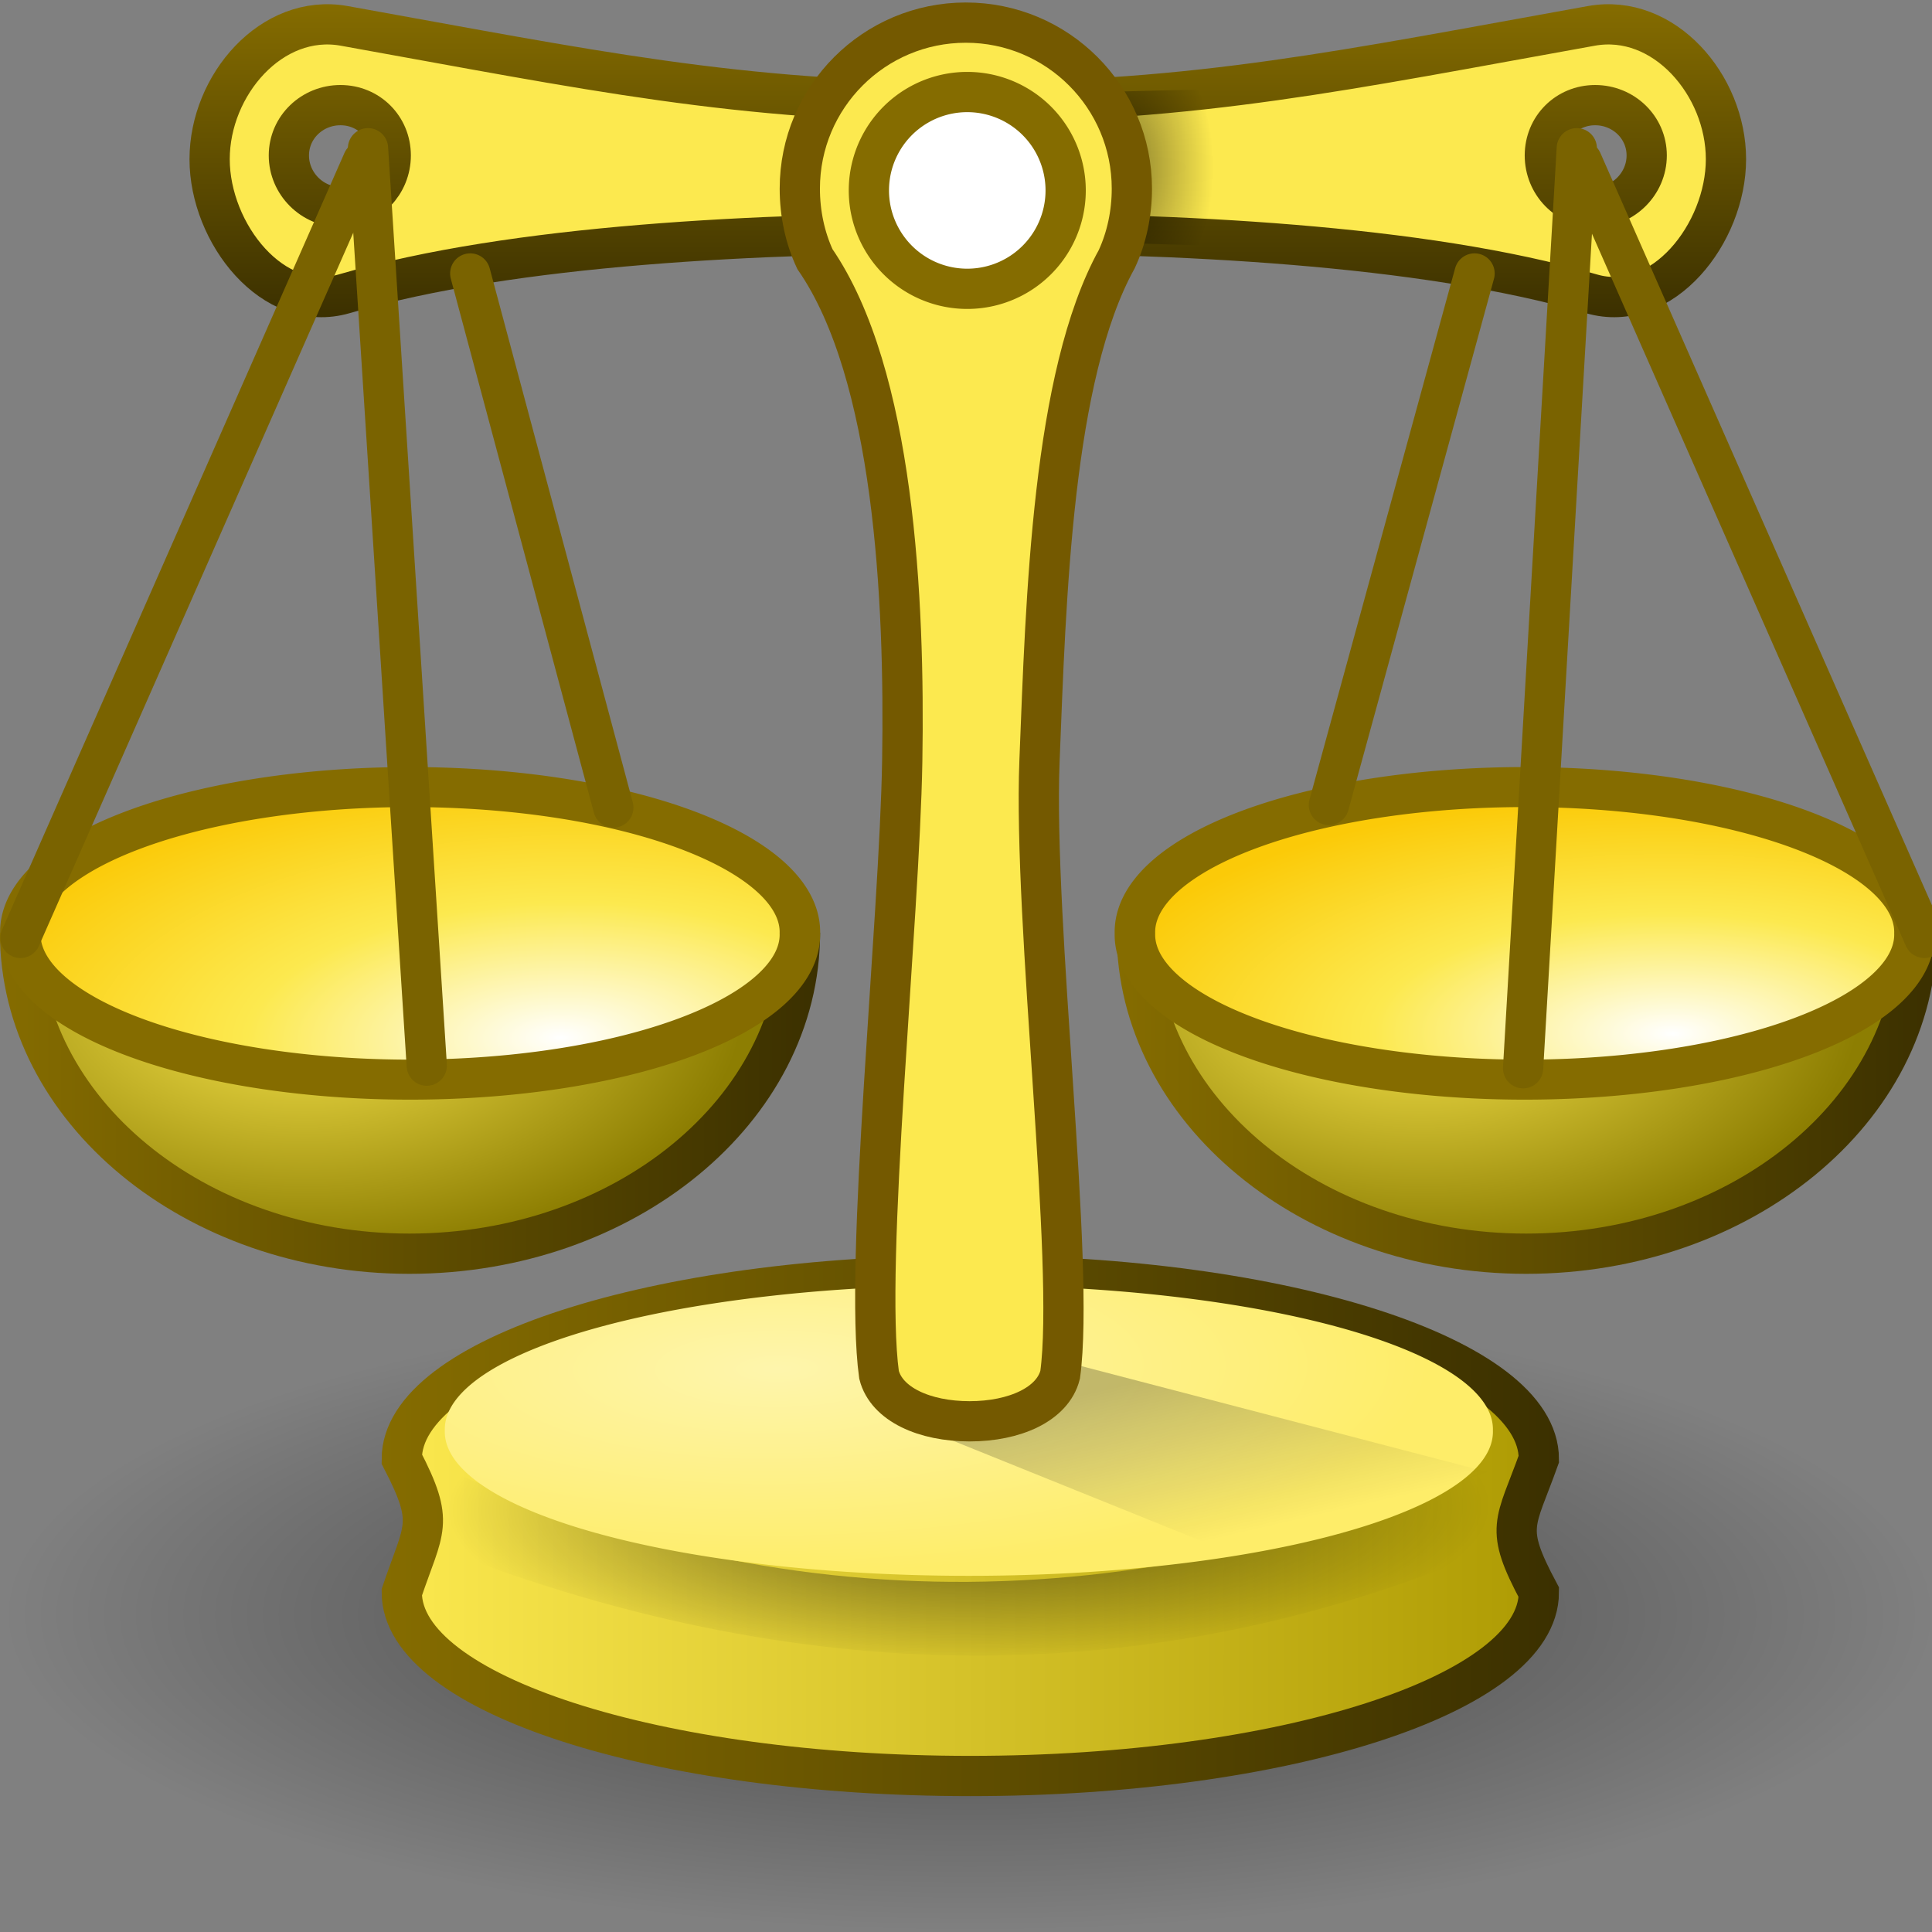 <?xml version="1.0" encoding="UTF-8" standalone="no"?>
<!-- Created with Inkscape (http://www.inkscape.org/) -->
<svg
   xmlns:dc="http://purl.org/dc/elements/1.1/"
   xmlns:cc="http://creativecommons.org/ns#"
   xmlns:rdf="http://www.w3.org/1999/02/22-rdf-syntax-ns#"
   xmlns:svg="http://www.w3.org/2000/svg"
   xmlns="http://www.w3.org/2000/svg"
   xmlns:xlink="http://www.w3.org/1999/xlink"
   xmlns:sodipodi="http://sodipodi.sourceforge.net/DTD/sodipodi-0.dtd"
   xmlns:inkscape="http://www.inkscape.org/namespaces/inkscape"
   width="48px"
   height="48px"
   id="svg16806"
   sodipodi:version="0.32"
   inkscape:version="0.46"
   sodipodi:docname="compare.svg"
   inkscape:output_extension="org.inkscape.output.svg.inkscape">
  <rect width="100%" height="100%" fill="#808080" stroke="none"/>
  <defs
     id="defs16808">
    <linearGradient
       id="linearGradient17519">
      <stop
         style="stop-color:#856c00;stop-opacity:1;"
         offset="0"
         id="stop17521" />
      <stop
         style="stop-color:#3b3000;stop-opacity:1;"
         offset="1"
         id="stop17523" />
    </linearGradient>
    <linearGradient
       id="linearGradient17511">
      <stop
         style="stop-color:#000000;stop-opacity:0.502;"
         offset="0"
         id="stop17513" />
      <stop
         style="stop-color:#000000;stop-opacity:0;"
         offset="1"
         id="stop17515" />
    </linearGradient>
    <linearGradient
       id="linearGradient17483">
      <stop
         style="stop-color:#ffffff;stop-opacity:1;"
         offset="0"
         id="stop17485" />
      <stop
         id="stop17491"
         offset="0.5"
         style="stop-color:#fce94f;stop-opacity:1;" />
      <stop
         style="stop-color:#fbca08;stop-opacity:1;"
         offset="1"
         id="stop17487" />
    </linearGradient>
    <linearGradient
       id="linearGradient17475">
      <stop
         style="stop-color:#000000;stop-opacity:0.477;"
         offset="0"
         id="stop17477" />
      <stop
         style="stop-color:#000000;stop-opacity:0;"
         offset="1"
         id="stop17479" />
    </linearGradient>
    <linearGradient
       id="linearGradient17465">
      <stop
         style="stop-color:#fce94f;stop-opacity:1;"
         offset="0"
         id="stop17467" />
      <stop
         style="stop-color:#ad9a02;stop-opacity:1;"
         offset="1"
         id="stop17469" />
    </linearGradient>
    <linearGradient
       id="linearGradient17445">
      <stop
         style="stop-color:#fef5ac;stop-opacity:1;"
         offset="0"
         id="stop17447" />
      <stop
         style="stop-color:#feed69;stop-opacity:1;"
         offset="1"
         id="stop17449" />
    </linearGradient>
    <linearGradient
       id="linearGradient17431">
      <stop
         style="stop-color:#fce94f;stop-opacity:1;"
         offset="0"
         id="stop17433" />
      <stop
         style="stop-color:#8d7e02;stop-opacity:1;"
         offset="1"
         id="stop17435" />
    </linearGradient>
    <linearGradient
       id="linearGradient17423">
      <stop
         style="stop-color:#000000;stop-opacity:0.234;"
         offset="0"
         id="stop17425" />
      <stop
         style="stop-color:#000000;stop-opacity:0;"
         offset="1"
         id="stop17427" />
    </linearGradient>
    <linearGradient
       id="linearGradient17355">
      <stop
         style="stop-color:#000000;stop-opacity:0.57;"
         offset="0"
         id="stop17357" />
      <stop
         style="stop-color:#000000;stop-opacity:0;"
         offset="1"
         id="stop17359" />
    </linearGradient>
    <inkscape:perspective
       sodipodi:type="inkscape:persp3d"
       inkscape:vp_x="0 : 24 : 1"
       inkscape:vp_y="0 : 1000 : 0"
       inkscape:vp_z="48 : 24 : 1"
       inkscape:persp3d-origin="24 : 16 : 1"
       id="perspective16814" />
    <radialGradient
       inkscape:collect="always"
       xlink:href="#linearGradient17355"
       id="radialGradient17361"
       cx="23.238"
       cy="34.093"
       fx="23.238"
       fy="34.093"
       r="13.651"
       gradientTransform="matrix(0.949,-4.6513511e-3,1.3662141e-3,0.279,1.142,30.157)"
       gradientUnits="userSpaceOnUse" />
    <radialGradient
       inkscape:collect="always"
       xlink:href="#linearGradient17355"
       id="radialGradient17407"
       gradientUnits="userSpaceOnUse"
       gradientTransform="matrix(0.949,-4.6513511e-3,1.3662141e-3,0.279,1.142,30.157)"
       cx="23.238"
       cy="34.093"
       fx="23.238"
       fy="34.093"
       r="13.651" />
    <linearGradient
       inkscape:collect="always"
       xlink:href="#linearGradient17423"
       id="linearGradient17429"
       x1="25.651"
       y1="34.952"
       x2="26.603"
       y2="39.079"
       gradientUnits="userSpaceOnUse" />
    <radialGradient
       inkscape:collect="always"
       xlink:href="#linearGradient17431"
       id="radialGradient17437"
       cx="7.456"
       cy="22.542"
       fx="7.456"
       fy="22.542"
       r="10.189"
       gradientTransform="matrix(1.081,1.6552766e-2,-9.4174705e-3,0.615,-0.391,10.888)"
       gradientUnits="userSpaceOnUse" />
    <radialGradient
       inkscape:collect="always"
       xlink:href="#linearGradient17431"
       id="radialGradient17441"
       gradientUnits="userSpaceOnUse"
       gradientTransform="matrix(1.081,1.6552766e-2,-9.4174705e-3,0.615,27.355,10.888)"
       cx="7.456"
       cy="22.542"
       fx="7.456"
       fy="22.542"
       r="10.189" />
    <radialGradient
       inkscape:collect="always"
       xlink:href="#linearGradient17445"
       id="radialGradient17451"
       cx="19.023"
       cy="30.265"
       fx="19.023"
       fy="30.265"
       r="13.778"
       gradientTransform="matrix(1.244,-1.0456518e-2,3.076291e-3,0.42,-4.733,21.874)"
       gradientUnits="userSpaceOnUse" />
    <radialGradient
       inkscape:collect="always"
       xlink:href="#linearGradient17355"
       id="radialGradient17462"
       gradientUnits="userSpaceOnUse"
       gradientTransform="matrix(0.949,-4.6513511e-3,1.3662141e-3,0.279,1.968,28.062)"
       cx="23.238"
       cy="34.093"
       fx="23.238"
       fy="34.093"
       r="13.651" />
    <linearGradient
       inkscape:collect="always"
       xlink:href="#linearGradient17465"
       id="linearGradient17471"
       x1="9.482"
       y1="37.905"
       x2="38.732"
       y2="37.905"
       gradientUnits="userSpaceOnUse" />
    <radialGradient
       inkscape:collect="always"
       xlink:href="#linearGradient17475"
       id="radialGradient17481"
       cx="24.095"
       cy="41.492"
       fx="24.095"
       fy="41.492"
       r="23.968"
       gradientTransform="matrix(1,0,0,0.269,0,30.336)"
       gradientUnits="userSpaceOnUse" />
    <radialGradient
       inkscape:collect="always"
       xlink:href="#linearGradient17483"
       id="radialGradient17489"
       cx="11.508"
       cy="36.459"
       fx="11.508"
       fy="36.459"
       r="12.156"
       gradientTransform="matrix(1.455,6.9857505e-3,-2.7671447e-3,0.591,-5.137,10.493)"
       gradientUnits="userSpaceOnUse" />
    <radialGradient
       inkscape:collect="always"
       xlink:href="#linearGradient17483"
       id="radialGradient17499"
       cx="11.583"
       cy="36.836"
       fx="11.583"
       fy="36.836"
       r="12.156"
       gradientTransform="matrix(1.53,-2.8752386e-2,1.2227625e-2,0.666,-6.585,8.042)"
       gradientUnits="userSpaceOnUse" />
    <radialGradient
       inkscape:collect="always"
       xlink:href="#linearGradient17511"
       id="radialGradient17517"
       cx="27.746"
       cy="4.159"
       fx="27.746"
       fy="4.159"
       r="1.397"
       gradientTransform="matrix(1.727,-2.194258e-7,3.4934527e-7,2.75,-20.179,-7.278)"
       gradientUnits="userSpaceOnUse" />
    <linearGradient
       inkscape:collect="always"
       xlink:href="#linearGradient17519"
       id="linearGradient17525"
       x1="9.482"
       y1="37.905"
       x2="38.732"
       y2="37.905"
       gradientUnits="userSpaceOnUse" />
    <linearGradient
       inkscape:collect="always"
       xlink:href="#linearGradient17519"
       id="linearGradient17533"
       x1="27.744"
       y1="27.731"
       x2="48.121"
       y2="27.731"
       gradientUnits="userSpaceOnUse"
       gradientTransform="translate(0,-0.571)" />
    <linearGradient
       inkscape:collect="always"
       xlink:href="#linearGradient17519"
       id="linearGradient17541"
       x1="-0.002"
       y1="27.731"
       x2="20.375"
       y2="27.731"
       gradientUnits="userSpaceOnUse"
       gradientTransform="translate(0,-0.571)" />
    <linearGradient
       inkscape:collect="always"
       xlink:href="#linearGradient17519"
       id="linearGradient17549"
       x1="24.045"
       y1="0.105"
       x2="24.045"
       y2="7.881"
       gradientUnits="userSpaceOnUse" />
  </defs>
  <sodipodi:namedview
     id="base"
     pagecolor="#ffffff"
     bordercolor="#666666"
     borderopacity="1.0"
     inkscape:pageopacity="0.0"
     inkscape:pageshadow="2"
     inkscape:zoom="15.75"
     inkscape:cx="14.412698"
     inkscape:cy="24"
     inkscape:current-layer="layer1"
     showgrid="true"
     inkscape:grid-bbox="true"
     inkscape:document-units="px"
     inkscape:window-width="1920"
     inkscape:window-height="1115"
     inkscape:window-x="-4"
     inkscape:window-y="-4" />
  <g
     id="layer1"
     inkscape:label="Layer 1"
     inkscape:groupmode="layer">
    <path
       sodipodi:type="arc"
       style="opacity:1;fill:url(#radialGradient17481);fill-opacity:1;fill-rule:evenodd;stroke:none;stroke-width:1;stroke-linecap:round;stroke-linejoin:miter;marker:none;marker-start:none;marker-mid:none;marker-end:none;stroke-miterlimit:4;stroke-dasharray:none;stroke-dashoffset:0;stroke-opacity:1;visibility:visible;display:inline;overflow:visible;enable-background:accumulate"
       id="path17473"
       sodipodi:cx="24.095238"
       sodipodi:cy="41.492062"
       sodipodi:rx="23.968254"
       sodipodi:ry="6.4444447"
       d="M 48.063,41.492 A 23.968,6.444 0 1 1 0.127,41.492 A 23.968,6.444 0 1 1 48.063,41.492 z"
       transform="matrix(1,0,0,1.217,0,-10.39)" />
    <path
       sodipodi:nodetypes="csssc"
       id="path17439"
       d="M 47.621,23.172 C 47.621,25.159 43.261,26.782 37.918,26.782 C 32.575,26.782 28.244,25.159 28.244,23.172 C 28.244,27.575 32.575,31.148 37.918,31.148 C 43.261,31.148 47.621,27.575 47.621,23.172 z"
       style="opacity:1;fill:url(#radialGradient17441);fill-opacity:1;fill-rule:evenodd;stroke:url(#linearGradient17533);stroke-width:1;stroke-linecap:round;stroke-linejoin:miter;marker:none;marker-start:none;marker-mid:none;marker-end:none;stroke-miterlimit:4;stroke-dasharray:none;stroke-dashoffset:0;stroke-opacity:1;visibility:visible;display:inline;overflow:visible;enable-background:accumulate" />
    <path
       style="opacity:1;fill:url(#radialGradient17437);fill-opacity:1;fill-rule:evenodd;stroke:url(#linearGradient17541);stroke-width:1;stroke-linecap:round;stroke-linejoin:miter;marker:none;marker-start:none;marker-mid:none;marker-end:none;stroke-miterlimit:4;stroke-dasharray:none;stroke-dashoffset:0;stroke-opacity:1;visibility:visible;display:inline;overflow:visible;enable-background:accumulate"
       d="M 19.875,23.172 C 19.875,25.159 15.515,26.782 10.172,26.782 C 4.829,26.782 0.498,25.159 0.498,23.172 C 0.498,27.575 4.829,31.148 10.172,31.148 C 15.515,31.148 19.875,27.575 19.875,23.172 z"
       id="path17364"
       sodipodi:nodetypes="csssc" />
    <path
       sodipodi:type="arc"
       style="opacity:1;fill:url(#radialGradient17499);fill-opacity:1;fill-rule:evenodd;stroke:#856c00;stroke-width:1.201;stroke-linecap:round;stroke-linejoin:miter;marker:none;marker-start:none;marker-mid:none;marker-end:none;stroke-miterlimit:4;stroke-dasharray:none;stroke-dashoffset:0;stroke-opacity:1;visibility:visible;display:inline;overflow:visible;enable-background:accumulate"
       id="path17335"
       sodipodi:cx="7.1111112"
       sodipodi:cy="29.111111"
       sodipodi:rx="11.555555"
       sodipodi:ry="4.3492064"
       d="M 18.667,29.111 A 11.556,4.349 0 1 1 -4.444,29.111 A 11.556,4.349 0 1 1 18.667,29.111 z"
       transform="matrix(0.838,0,0,0.828,4.23,-0.915)" />
    <path
       style="fill:url(#linearGradient17471);fill-opacity:1;fill-rule:evenodd;stroke:url(#linearGradient17525);stroke-width:1;stroke-linecap:round;stroke-linejoin:miter;marker:none;marker-start:none;marker-mid:none;marker-end:none;stroke-miterlimit:4;stroke-dasharray:none;stroke-dashoffset:0;stroke-opacity:1;visibility:visible;display:inline;overflow:visible;enable-background:accumulate"
       d="M 24.107,31.687 C 16.309,31.687 9.982,33.726 9.982,36.249 C 10.818,37.864 10.529,37.939 9.982,39.562 C 9.982,42.085 16.309,44.124 24.107,44.124 C 31.905,44.124 38.232,42.085 38.232,39.562 C 37.363,37.931 37.646,37.887 38.232,36.249 C 38.232,33.726 31.905,31.687 24.107,31.687 z"
       id="path17341"
       sodipodi:nodetypes="cccsccc" />
    <path
       style="fill:url(#radialGradient17462);fill-opacity:1;fill-rule:evenodd;stroke:none;stroke-width:1px;stroke-linecap:butt;stroke-linejoin:miter;stroke-opacity:1"
       d="M 10.413,36.19 C 19.513,40.47 28.614,40.205 37.714,36.19 L 37.105,38.466 C 29.029,41.891 20.35,42.151 10.921,38.466 L 10.413,36.19 z"
       id="path17345"
       sodipodi:nodetypes="ccccc" />
    <path
       id="path17383"
       style="fill:#fce94f;fill-opacity:1;fill-rule:evenodd;stroke:url(#linearGradient17549);stroke-width:1;stroke-linecap:round;stroke-linejoin:miter;marker:none;marker-start:none;marker-mid:none;marker-end:none;stroke-miterlimit:4;stroke-dashoffset:0;stroke-opacity:1;visibility:visible;display:inline;overflow:visible;enable-background:accumulate"
       d="M 24.045,5.79 C 29.167,5.79 35.325,6.068 39.537,7.299 C 41.303,7.815 42.881,5.795 42.881,3.955 C 42.881,2.115 41.34,0.319 39.537,0.643 C 33.468,1.733 29.761,2.533 24.045,2.533 C 18.328,2.533 14.621,1.733 8.552,0.643 C 6.75,0.319 5.208,2.115 5.208,3.955 C 5.208,5.795 6.786,7.815 8.552,7.299 C 12.764,6.068 18.922,5.79 24.045,5.79 z M 8.458,2.612 C 9.159,2.612 9.708,3.161 9.708,3.862 C 9.708,4.563 9.159,5.143 8.458,5.143 C 7.757,5.143 7.177,4.563 7.177,3.862 C 7.177,3.161 7.757,2.612 8.458,2.612 z M 39.631,2.612 C 38.93,2.612 38.381,3.161 38.381,3.862 C 38.381,4.563 38.93,5.143 39.631,5.143 C 40.332,5.143 40.912,4.563 40.912,3.862 C 40.912,3.161 40.332,2.612 39.631,2.612 z"
       sodipodi:nodetypes="cssszssszcsssccsssc" />
    <path
       sodipodi:type="arc"
       style="opacity:1;fill:url(#radialGradient17451);fill-opacity:1;fill-rule:evenodd;stroke:none;stroke-width:1;stroke-linecap:round;stroke-linejoin:miter;marker:none;marker-start:none;marker-mid:none;marker-end:none;stroke-miterlimit:4;stroke-dasharray:none;stroke-dashoffset:0;stroke-opacity:1;visibility:visible;display:inline;overflow:visible;enable-background:accumulate"
       id="path17443"
       sodipodi:cx="24.063492"
       sodipodi:cy="36.126984"
       sodipodi:rx="13.777778"
       sodipodi:ry="4.0634923"
       d="M 37.841,36.127 A 13.778,4.063 0 1 1 10.286,36.127 A 13.778,4.063 0 1 1 37.841,36.127 z"
       transform="matrix(0.945,0,0,0.881,1.331,3.713)" />
    <path
       style="fill:url(#linearGradient17429);fill-rule:evenodd;stroke:none;stroke-width:1px;stroke-linecap:butt;stroke-linejoin:miter;stroke-opacity:1;fill-opacity:1"
       d="M 23.556,35.746 L 30.794,38.667 L 36.952,36.571 L 26.73,33.905 L 23.556,35.746 z"
       id="path17421" />
    <path
       style="fill:url(#radialGradient17517);fill-rule:evenodd;stroke:none;stroke-width:1px;stroke-linecap:butt;stroke-linejoin:miter;stroke-opacity:1;fill-opacity:1"
       d="M 27.365,2.286 L 29.778,2.222 C 30.257,3.433 30.314,4.715 29.778,6.095 L 27.683,6.032 L 27.365,2.286 z"
       id="path17509"
       sodipodi:nodetypes="ccccc" />
    <path
       style="opacity:1;fill:#fce94f;fill-opacity:1;fill-rule:evenodd;stroke:#745900;stroke-width:1;stroke-linecap:round;stroke-linejoin:miter;marker:none;marker-start:none;marker-mid:none;marker-end:none;stroke-miterlimit:4;stroke-dasharray:none;stroke-dashoffset:0;stroke-opacity:1;visibility:visible;display:inline;overflow:visible;enable-background:accumulate"
       d="M 23.996,0.562 C 21.717,0.562 19.871,2.409 19.871,4.687 C 19.871,5.306 20.001,5.91 20.246,6.437 C 22.218,9.291 22.482,14.909 22.416,18.906 C 22.349,22.903 21.462,31.416 21.839,34.156 C 22.025,34.889 22.969,35.312 24.089,35.312 C 25.209,35.312 26.153,34.889 26.339,34.156 C 26.717,31.416 25.665,22.953 25.826,18.906 C 25.987,14.859 26.14,9.34 27.746,6.437 C 27.991,5.909 28.121,5.307 28.121,4.687 C 28.121,2.409 26.274,0.562 23.996,0.562 z"
       id="path17389"
       sodipodi:nodetypes="csczcsczcsc" />
    <path
       style="fill:none;fill-rule:evenodd;stroke:#7a6300;stroke-width:1px;stroke-linecap:round;stroke-linejoin:miter;stroke-opacity:1"
       d="M 9.016,4 L 0.508,23.302"
       id="path17395" />
    <path
       style="fill:none;fill-rule:evenodd;stroke:#7a6300;stroke-width:1px;stroke-linecap:round;stroke-linejoin:miter;stroke-opacity:1"
       d="M 9.143,3.683 L 10.603,26.476"
       id="path17397"
       sodipodi:nodetypes="cc" />
    <path
       style="fill:none;fill-rule:evenodd;stroke:#7a6300;stroke-width:1px;stroke-linecap:round;stroke-linejoin:miter;stroke-opacity:1"
       d="M 11.683,6.794 L 15.238,20.063"
       id="path17401"
       sodipodi:nodetypes="cc" />
    <path
       transform="matrix(0.838,0,0,0.828,31.921,-0.915)"
       d="M 18.667,29.111 A 11.556,4.349 0 1 1 -4.444,29.111 A 11.556,4.349 0 1 1 18.667,29.111 z"
       sodipodi:ry="4.3492064"
       sodipodi:rx="11.555555"
       sodipodi:cy="29.111111"
       sodipodi:cx="7.1111112"
       id="path17411"
       style="opacity:1;fill:url(#radialGradient17489);fill-opacity:1;fill-rule:evenodd;stroke:#856c00;stroke-width:1.201;stroke-linecap:round;stroke-linejoin:miter;marker:none;marker-start:none;marker-mid:none;marker-end:none;stroke-miterlimit:4;stroke-dasharray:none;stroke-dashoffset:0;stroke-opacity:1;visibility:visible;display:inline;overflow:visible;enable-background:accumulate"
       sodipodi:type="arc" />
    <path
       id="path17413"
       d="M 39.302,4 L 47.81,23.302"
       style="fill:none;fill-rule:evenodd;stroke:#7a6300;stroke-width:1px;stroke-linecap:round;stroke-linejoin:miter;stroke-opacity:1" />
    <path
       sodipodi:nodetypes="cc"
       id="path17415"
       d="M 39.175,3.683 L 37.841,26.54"
       style="fill:none;fill-rule:evenodd;stroke:#7a6300;stroke-width:1px;stroke-linecap:round;stroke-linejoin:miter;stroke-opacity:1" />
    <path
       sodipodi:nodetypes="cc"
       id="path17417"
       d="M 36.635,6.794 L 33.016,20"
       style="fill:none;fill-rule:evenodd;stroke:#7a6300;stroke-width:1px;stroke-linecap:round;stroke-linejoin:miter;stroke-opacity:1" />
    <path
       sodipodi:type="arc"
       style="opacity:1;fill:#ffffff;fill-opacity:1;fill-rule:evenodd;stroke:#856c00;stroke-width:1;stroke-linecap:round;stroke-linejoin:miter;marker:none;marker-start:none;marker-mid:none;marker-end:none;stroke-miterlimit:4;stroke-dasharray:none;stroke-dashoffset:0;stroke-opacity:1;visibility:visible;display:inline;overflow:visible;enable-background:accumulate"
       id="path17419"
       sodipodi:cx="24.539682"
       sodipodi:cy="4.9206347"
       sodipodi:rx="2.4444444"
       sodipodi:ry="2.4444444"
       d="M 26.984,4.921 A 2.444,2.444 0 1 1 22.095,4.921 A 2.444,2.444 0 1 1 26.984,4.921 z"
       transform="translate(-0.508,-0.19)" />
  </g>
</svg>

